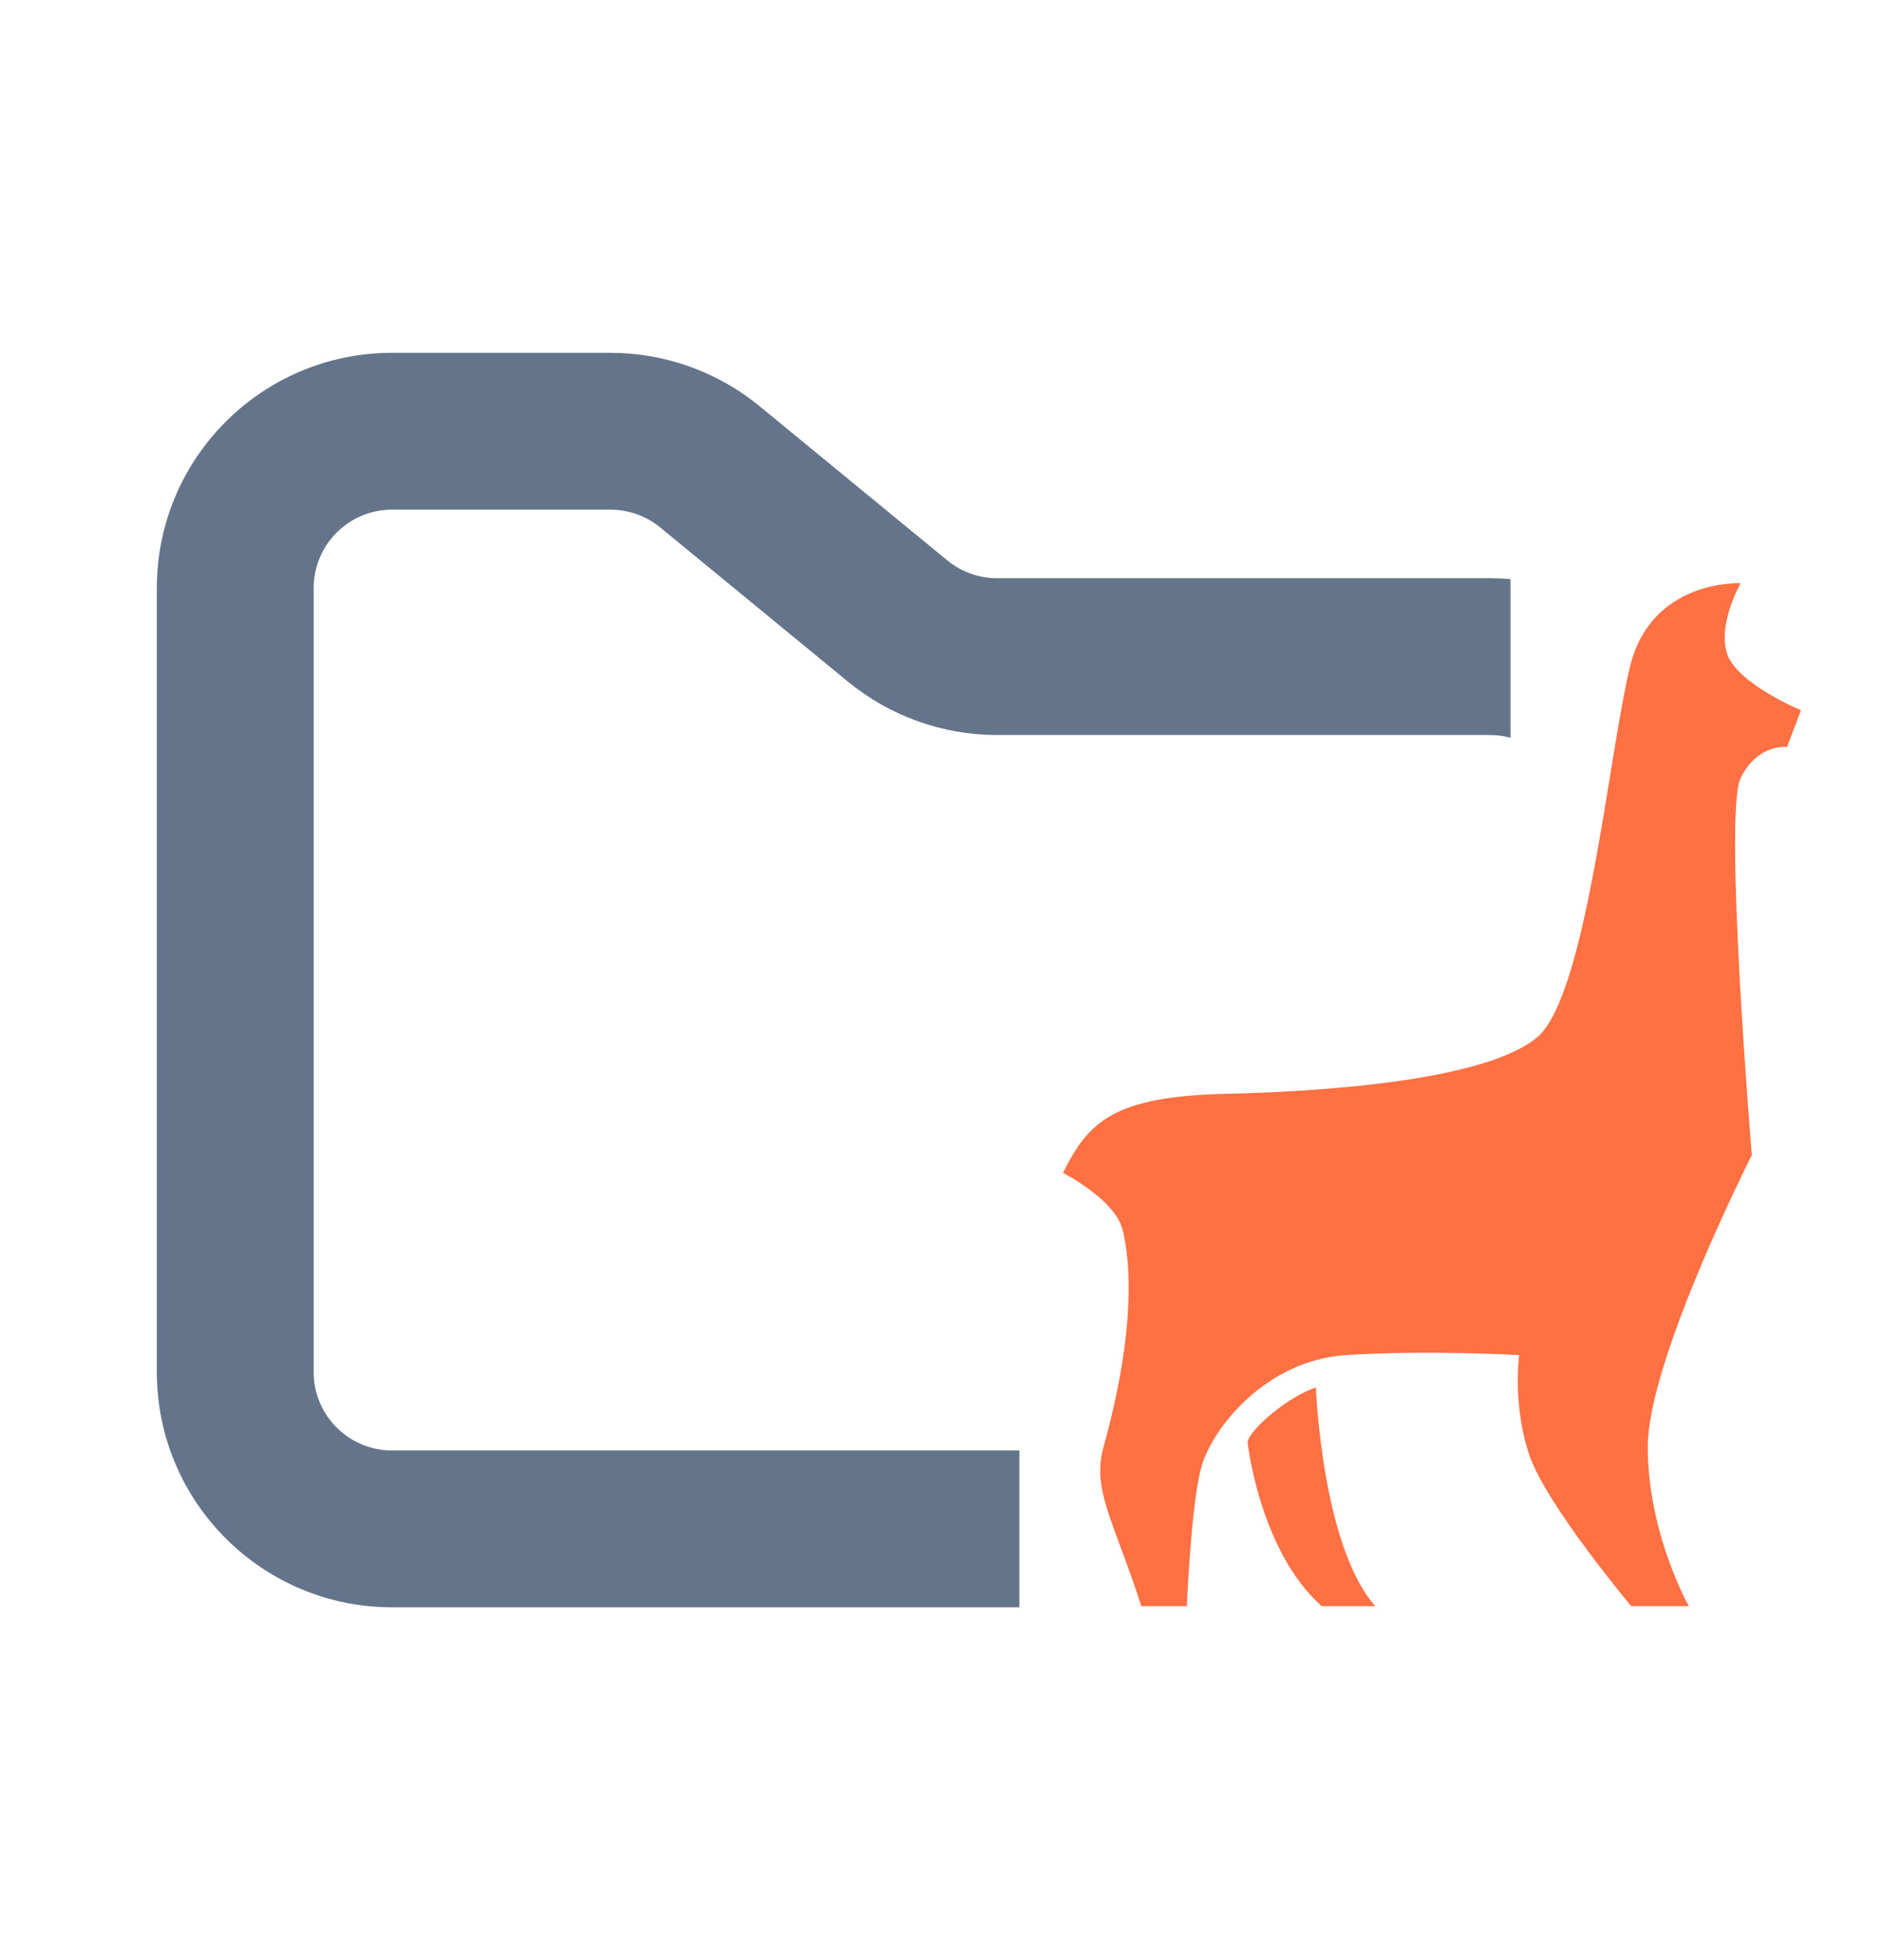 <svg width="24" height="25" viewBox="0 0 24 25" fill="none" xmlns="http://www.w3.org/2000/svg">
<path fill-rule="evenodd" clip-rule="evenodd" d="M2 7.5C2 5.843 3.343 4.5 5 4.5H7.784C8.478 4.5 9.151 4.741 9.688 5.182L12.081 7.148C12.26 7.295 12.485 7.375 12.716 7.375H19C19.089 7.375 19.177 7.379 19.263 7.386V9.41C19.179 9.387 19.091 9.375 19 9.375H12.716C12.022 9.375 11.349 9.134 10.812 8.693L8.419 6.727C8.24 6.58 8.015 6.5 7.784 6.5H5C4.448 6.5 4 6.948 4 7.5V17.5C4 18.052 4.448 18.5 5 18.5H13V20.5H5C3.343 20.5 2 19.157 2 17.5V7.5Z" fill="#64748B"/>
<path d="M19.599 13.233C20.233 12.709 20.514 9.61 20.788 8.496C21.063 7.382 22.198 7.438 22.198 7.438C22.198 7.438 21.903 7.951 22.023 8.334C22.143 8.716 22.967 9.059 22.967 9.059L22.789 9.527C22.789 9.527 22.419 9.479 22.198 9.921C21.977 10.362 22.34 14.733 22.34 14.733C22.34 14.733 21.013 17.35 21.013 18.454C21.013 19.559 21.536 20.485 21.536 20.485H20.802C20.802 20.485 19.726 19.204 19.505 18.564C19.285 17.924 19.373 17.283 19.373 17.283C19.373 17.283 18.203 17.217 17.166 17.283C16.128 17.35 15.436 18.241 15.312 18.74C15.187 19.239 15.135 20.485 15.135 20.485H14.555C14.202 19.395 13.921 19.004 14.073 18.454C14.495 16.93 14.412 16.066 14.315 15.681C14.217 15.296 13.556 14.96 13.556 14.96C13.88 14.301 14.21 13.984 15.631 13.951C17.052 13.918 18.965 13.758 19.599 13.233Z" fill="#FF7043"/>
<path d="M15.909 18.39C15.909 18.39 16.059 19.778 16.855 20.485H17.538C16.855 19.711 16.781 17.696 16.781 17.696C16.434 17.809 15.953 18.214 15.909 18.39Z" fill="#FF7043"/>
</svg>
